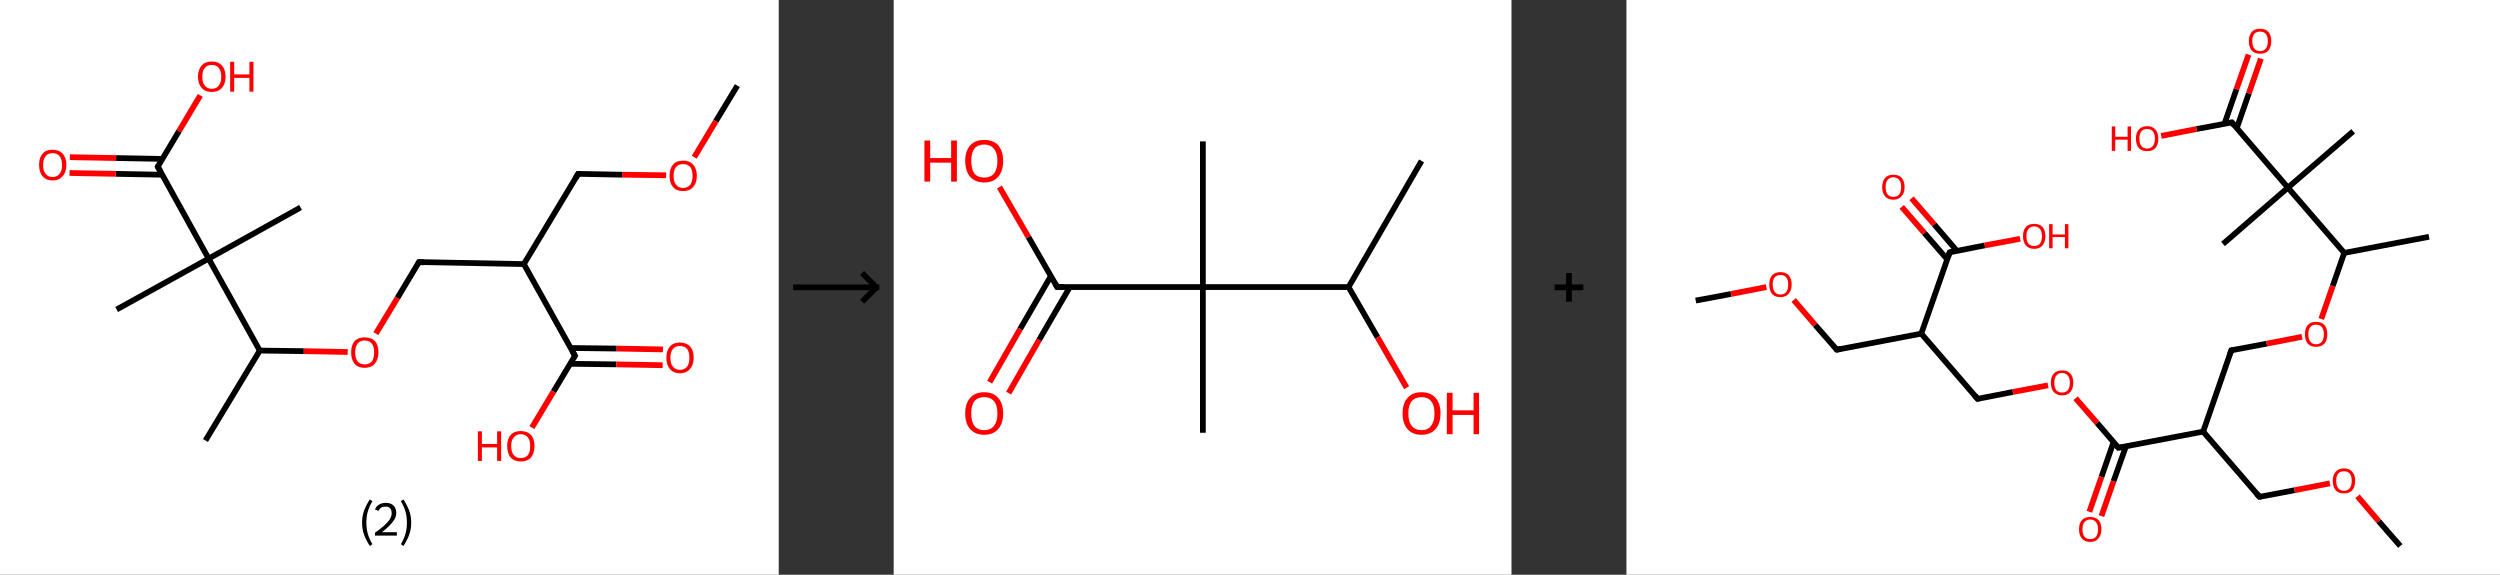 <?xml version='1.0' encoding='ASCII' standalone='yes'?>
<svg xmlns="http://www.w3.org/2000/svg" xmlns:xlink="http://www.w3.org/1999/xlink" version="1.1" width="870.0px" viewBox="0 0 870.0 200.0" height="200.0px">
  <rect x="0" y="0" width="870.0" height="200.0" fill="#333333" stroke="none"/>
  <g>
    <g transform="translate(0, 0) scale(1 1) "><!-- END OF HEADER -->
<rect style="opacity:1.0;fill:#FFFFFF;stroke:none" width="271.0" height="200.0" x="0.0" y="0.0"> </rect>
<path class="bond-0 atom-0 atom-1" d="M 256.6,29.8 L 249.1,42.2" style="fill:none;fill-rule:evenodd;stroke:#000000;stroke-width:2.0px;stroke-linecap:butt;stroke-linejoin:miter;stroke-opacity:1"/>
<path class="bond-0 atom-0 atom-1" d="M 249.1,42.2 L 241.6,54.7" style="fill:none;fill-rule:evenodd;stroke:#FF0000;stroke-width:2.0px;stroke-linecap:butt;stroke-linejoin:miter;stroke-opacity:1"/>
<path class="bond-1 atom-1 atom-2" d="M 231.8,61.0 L 216.5,60.8" style="fill:none;fill-rule:evenodd;stroke:#FF0000;stroke-width:2.0px;stroke-linecap:butt;stroke-linejoin:miter;stroke-opacity:1"/>
<path class="bond-1 atom-1 atom-2" d="M 216.5,60.8 L 201.2,60.5" style="fill:none;fill-rule:evenodd;stroke:#000000;stroke-width:2.0px;stroke-linecap:butt;stroke-linejoin:miter;stroke-opacity:1"/>
<path class="bond-2 atom-2 atom-3" d="M 201.2,60.5 L 182.3,91.9" style="fill:none;fill-rule:evenodd;stroke:#000000;stroke-width:2.0px;stroke-linecap:butt;stroke-linejoin:miter;stroke-opacity:1"/>
<path class="bond-3 atom-3 atom-4" d="M 182.3,91.9 L 145.8,91.2" style="fill:none;fill-rule:evenodd;stroke:#000000;stroke-width:2.0px;stroke-linecap:butt;stroke-linejoin:miter;stroke-opacity:1"/>
<path class="bond-4 atom-4 atom-5" d="M 145.8,91.2 L 138.3,103.7" style="fill:none;fill-rule:evenodd;stroke:#000000;stroke-width:2.0px;stroke-linecap:butt;stroke-linejoin:miter;stroke-opacity:1"/>
<path class="bond-4 atom-4 atom-5" d="M 138.3,103.7 L 130.8,116.1" style="fill:none;fill-rule:evenodd;stroke:#FF0000;stroke-width:2.0px;stroke-linecap:butt;stroke-linejoin:miter;stroke-opacity:1"/>
<path class="bond-5 atom-5 atom-6" d="M 121.0,122.5 L 105.7,122.2" style="fill:none;fill-rule:evenodd;stroke:#FF0000;stroke-width:2.0px;stroke-linecap:butt;stroke-linejoin:miter;stroke-opacity:1"/>
<path class="bond-5 atom-5 atom-6" d="M 105.7,122.2 L 90.4,122.0" style="fill:none;fill-rule:evenodd;stroke:#000000;stroke-width:2.0px;stroke-linecap:butt;stroke-linejoin:miter;stroke-opacity:1"/>
<path class="bond-6 atom-6 atom-7" d="M 90.4,122.0 L 71.5,153.3" style="fill:none;fill-rule:evenodd;stroke:#000000;stroke-width:2.0px;stroke-linecap:butt;stroke-linejoin:miter;stroke-opacity:1"/>
<path class="bond-7 atom-6 atom-8" d="M 90.4,122.0 L 72.6,90.0" style="fill:none;fill-rule:evenodd;stroke:#000000;stroke-width:2.0px;stroke-linecap:butt;stroke-linejoin:miter;stroke-opacity:1"/>
<path class="bond-8 atom-8 atom-9" d="M 72.6,90.0 L 104.6,72.2" style="fill:none;fill-rule:evenodd;stroke:#000000;stroke-width:2.0px;stroke-linecap:butt;stroke-linejoin:miter;stroke-opacity:1"/>
<path class="bond-9 atom-8 atom-10" d="M 72.6,90.0 L 40.6,107.7" style="fill:none;fill-rule:evenodd;stroke:#000000;stroke-width:2.0px;stroke-linecap:butt;stroke-linejoin:miter;stroke-opacity:1"/>
<path class="bond-10 atom-8 atom-11" d="M 72.6,90.0 L 54.9,58.0" style="fill:none;fill-rule:evenodd;stroke:#000000;stroke-width:2.0px;stroke-linecap:butt;stroke-linejoin:miter;stroke-opacity:1"/>
<path class="bond-11 atom-11 atom-12" d="M 56.5,55.3 L 40.4,55.0" style="fill:none;fill-rule:evenodd;stroke:#000000;stroke-width:2.0px;stroke-linecap:butt;stroke-linejoin:miter;stroke-opacity:1"/>
<path class="bond-11 atom-11 atom-12" d="M 40.4,55.0 L 24.3,54.7" style="fill:none;fill-rule:evenodd;stroke:#FF0000;stroke-width:2.0px;stroke-linecap:butt;stroke-linejoin:miter;stroke-opacity:1"/>
<path class="bond-11 atom-11 atom-12" d="M 56.4,60.8 L 40.3,60.5" style="fill:none;fill-rule:evenodd;stroke:#000000;stroke-width:2.0px;stroke-linecap:butt;stroke-linejoin:miter;stroke-opacity:1"/>
<path class="bond-11 atom-11 atom-12" d="M 40.3,60.5 L 24.2,60.2" style="fill:none;fill-rule:evenodd;stroke:#FF0000;stroke-width:2.0px;stroke-linecap:butt;stroke-linejoin:miter;stroke-opacity:1"/>
<path class="bond-12 atom-11 atom-13" d="M 54.9,58.0 L 62.3,45.6" style="fill:none;fill-rule:evenodd;stroke:#000000;stroke-width:2.0px;stroke-linecap:butt;stroke-linejoin:miter;stroke-opacity:1"/>
<path class="bond-12 atom-11 atom-13" d="M 62.3,45.6 L 69.7,33.2" style="fill:none;fill-rule:evenodd;stroke:#FF0000;stroke-width:2.0px;stroke-linecap:butt;stroke-linejoin:miter;stroke-opacity:1"/>
<path class="bond-13 atom-3 atom-14" d="M 182.3,91.9 L 200.1,123.8" style="fill:none;fill-rule:evenodd;stroke:#000000;stroke-width:2.0px;stroke-linecap:butt;stroke-linejoin:miter;stroke-opacity:1"/>
<path class="bond-14 atom-14 atom-15" d="M 198.4,126.6 L 214.5,126.8" style="fill:none;fill-rule:evenodd;stroke:#000000;stroke-width:2.0px;stroke-linecap:butt;stroke-linejoin:miter;stroke-opacity:1"/>
<path class="bond-14 atom-14 atom-15" d="M 214.5,126.8 L 230.6,127.1" style="fill:none;fill-rule:evenodd;stroke:#FF0000;stroke-width:2.0px;stroke-linecap:butt;stroke-linejoin:miter;stroke-opacity:1"/>
<path class="bond-14 atom-14 atom-15" d="M 198.5,121.1 L 214.6,121.3" style="fill:none;fill-rule:evenodd;stroke:#000000;stroke-width:2.0px;stroke-linecap:butt;stroke-linejoin:miter;stroke-opacity:1"/>
<path class="bond-14 atom-14 atom-15" d="M 214.6,121.3 L 230.7,121.6" style="fill:none;fill-rule:evenodd;stroke:#FF0000;stroke-width:2.0px;stroke-linecap:butt;stroke-linejoin:miter;stroke-opacity:1"/>
<path class="bond-15 atom-14 atom-16" d="M 200.1,123.8 L 192.6,136.3" style="fill:none;fill-rule:evenodd;stroke:#000000;stroke-width:2.0px;stroke-linecap:butt;stroke-linejoin:miter;stroke-opacity:1"/>
<path class="bond-15 atom-14 atom-16" d="M 192.6,136.3 L 185.1,148.8" style="fill:none;fill-rule:evenodd;stroke:#FF0000;stroke-width:2.0px;stroke-linecap:butt;stroke-linejoin:miter;stroke-opacity:1"/>
<path d="M 201.9,60.5 L 201.2,60.5 L 200.2,62.1" style="fill:none;stroke:#000000;stroke-width:2.0px;stroke-linecap:butt;stroke-linejoin:miter;stroke-opacity:1;"/>
<path d="M 147.6,91.3 L 145.8,91.2 L 145.4,91.9" style="fill:none;stroke:#000000;stroke-width:2.0px;stroke-linecap:butt;stroke-linejoin:miter;stroke-opacity:1;"/>
<path d="M 55.8,59.6 L 54.9,58.0 L 55.2,57.4" style="fill:none;stroke:#000000;stroke-width:2.0px;stroke-linecap:butt;stroke-linejoin:miter;stroke-opacity:1;"/>
<path d="M 199.2,122.2 L 200.1,123.8 L 199.7,124.5" style="fill:none;stroke:#000000;stroke-width:2.0px;stroke-linecap:butt;stroke-linejoin:miter;stroke-opacity:1;"/>
<path class="atom-1" d="M 233.0 61.2 Q 233.0 58.7, 234.2 57.3 Q 235.4 55.9, 237.7 55.9 Q 240.0 55.9, 241.2 57.3 Q 242.5 58.7, 242.5 61.2 Q 242.5 63.7, 241.2 65.1 Q 240.0 66.5, 237.7 66.5 Q 235.4 66.5, 234.2 65.1 Q 233.0 63.7, 233.0 61.2 M 237.7 65.4 Q 239.3 65.4, 240.2 64.3 Q 241.0 63.2, 241.0 61.2 Q 241.0 59.1, 240.2 58.1 Q 239.3 57.1, 237.7 57.1 Q 236.1 57.1, 235.3 58.1 Q 234.4 59.1, 234.4 61.2 Q 234.4 63.3, 235.3 64.3 Q 236.1 65.4, 237.7 65.4 " fill="#FF0000"/>
<path class="atom-5" d="M 122.2 122.6 Q 122.2 120.1, 123.4 118.7 Q 124.6 117.4, 126.9 117.4 Q 129.2 117.4, 130.5 118.7 Q 131.7 120.1, 131.7 122.6 Q 131.7 125.1, 130.4 126.6 Q 129.2 128.0, 126.9 128.0 Q 124.6 128.0, 123.4 126.6 Q 122.2 125.2, 122.2 122.6 M 126.9 126.8 Q 128.5 126.8, 129.4 125.8 Q 130.2 124.7, 130.2 122.6 Q 130.2 120.6, 129.4 119.6 Q 128.5 118.5, 126.9 118.5 Q 125.3 118.5, 124.5 119.5 Q 123.6 120.6, 123.6 122.6 Q 123.6 124.7, 124.5 125.8 Q 125.3 126.8, 126.9 126.8 " fill="#FF0000"/>
<path class="atom-12" d="M 13.6 57.4 Q 13.6 54.9, 14.8 53.5 Q 16.0 52.1, 18.3 52.1 Q 20.6 52.1, 21.8 53.5 Q 23.1 54.9, 23.1 57.4 Q 23.1 59.9, 21.8 61.3 Q 20.6 62.8, 18.3 62.8 Q 16.0 62.8, 14.8 61.3 Q 13.6 59.9, 13.6 57.4 M 18.3 61.6 Q 19.9 61.6, 20.7 60.5 Q 21.6 59.5, 21.6 57.4 Q 21.6 55.4, 20.7 54.3 Q 19.9 53.3, 18.3 53.3 Q 16.7 53.3, 15.9 54.3 Q 15.0 55.4, 15.0 57.4 Q 15.0 59.5, 15.9 60.5 Q 16.7 61.6, 18.3 61.6 " fill="#FF0000"/>
<path class="atom-13" d="M 68.9 26.7 Q 68.9 24.2, 70.2 22.8 Q 71.4 21.4, 73.7 21.4 Q 76.0 21.4, 77.2 22.8 Q 78.5 24.2, 78.5 26.7 Q 78.5 29.2, 77.2 30.6 Q 76.0 32.0, 73.7 32.0 Q 71.4 32.0, 70.2 30.6 Q 68.9 29.2, 68.9 26.7 M 73.7 30.9 Q 75.3 30.9, 76.1 29.8 Q 77.0 28.7, 77.0 26.7 Q 77.0 24.6, 76.1 23.6 Q 75.3 22.6, 73.7 22.6 Q 72.1 22.6, 71.3 23.6 Q 70.4 24.6, 70.4 26.7 Q 70.4 28.8, 71.3 29.8 Q 72.1 30.9, 73.7 30.9 " fill="#FF0000"/>
<path class="atom-13" d="M 80.1 21.5 L 81.5 21.5 L 81.5 25.9 L 86.8 25.9 L 86.8 21.5 L 88.2 21.5 L 88.2 31.9 L 86.8 31.9 L 86.8 27.1 L 81.5 27.1 L 81.5 31.9 L 80.1 31.9 L 80.1 21.5 " fill="#FF0000"/>
<path class="atom-15" d="M 231.9 124.5 Q 231.9 122.0, 233.1 120.6 Q 234.3 119.2, 236.6 119.2 Q 238.9 119.2, 240.2 120.6 Q 241.4 122.0, 241.4 124.5 Q 241.4 127.0, 240.1 128.4 Q 238.9 129.9, 236.6 129.9 Q 234.4 129.9, 233.1 128.4 Q 231.9 127.0, 231.9 124.5 M 236.6 128.7 Q 238.2 128.7, 239.1 127.6 Q 239.9 126.6, 239.9 124.5 Q 239.9 122.5, 239.1 121.4 Q 238.2 120.4, 236.6 120.4 Q 235.1 120.4, 234.2 121.4 Q 233.3 122.5, 233.3 124.5 Q 233.3 126.6, 234.2 127.6 Q 235.1 128.7, 236.6 128.7 " fill="#FF0000"/>
<path class="atom-16" d="M 166.3 150.1 L 167.7 150.1 L 167.7 154.5 L 173.0 154.5 L 173.0 150.1 L 174.4 150.1 L 174.4 160.4 L 173.0 160.4 L 173.0 155.7 L 167.7 155.7 L 167.7 160.4 L 166.3 160.4 L 166.3 150.1 " fill="#FF0000"/>
<path class="atom-16" d="M 176.5 155.2 Q 176.5 152.7, 177.7 151.4 Q 178.9 150.0, 181.2 150.0 Q 183.5 150.0, 184.8 151.4 Q 186.0 152.7, 186.0 155.2 Q 186.0 157.7, 184.8 159.2 Q 183.5 160.6, 181.2 160.6 Q 179.0 160.6, 177.7 159.2 Q 176.5 157.8, 176.5 155.2 M 181.2 159.4 Q 182.8 159.4, 183.7 158.4 Q 184.5 157.3, 184.5 155.2 Q 184.5 153.2, 183.7 152.2 Q 182.8 151.1, 181.2 151.1 Q 179.7 151.1, 178.8 152.2 Q 177.9 153.2, 177.9 155.2 Q 177.9 157.3, 178.8 158.4 Q 179.7 159.4, 181.2 159.4 " fill="#FF0000"/>
<path class="legend" d="M 126.0 181.9 Q 126.0 179.6, 126.7 177.7 Q 127.4 175.8, 128.7 173.8 L 129.6 174.4 Q 128.5 176.3, 128.0 178.0 Q 127.5 179.7, 127.5 181.9 Q 127.5 184.0, 128.0 185.8 Q 128.5 187.5, 129.6 189.4 L 128.7 190.0 Q 127.4 188.0, 126.7 186.1 Q 126.0 184.2, 126.0 181.9 " fill="#000000"/>
<path class="legend" d="M 130.5 177.3 Q 130.9 176.2, 131.9 175.6 Q 132.9 175.0, 134.3 175.0 Q 136.0 175.0, 136.9 175.9 Q 137.9 176.8, 137.9 178.5 Q 137.9 180.2, 136.6 181.7 Q 135.4 183.3, 132.9 185.2 L 138.1 185.2 L 138.1 186.4 L 130.5 186.4 L 130.5 185.4 Q 132.6 183.9, 133.8 182.8 Q 135.1 181.6, 135.7 180.6 Q 136.3 179.6, 136.3 178.6 Q 136.3 177.5, 135.8 176.9 Q 135.2 176.3, 134.3 176.3 Q 133.3 176.3, 132.7 176.6 Q 132.1 177.0, 131.7 177.8 L 130.5 177.3 " fill="#000000"/>
<path class="legend" d="M 143.1 181.9 Q 143.1 184.2, 142.4 186.1 Q 141.7 188.0, 140.4 190.0 L 139.5 189.4 Q 140.6 187.5, 141.1 185.8 Q 141.6 184.0, 141.6 181.9 Q 141.6 179.7, 141.1 178.0 Q 140.6 176.3, 139.5 174.4 L 140.4 173.8 Q 141.7 175.8, 142.4 177.7 Q 143.1 179.6, 143.1 181.9 " fill="#000000"/>
</g>
    <g transform="translate(271.0, 0) scale(1 1) "><line x1="5" y1="100" x2="35" y2="100" style="stroke:rgb(0,0,0);stroke-width:2"/>
  <line x1="34" y1="100" x2="29" y2="95" style="stroke:rgb(0,0,0);stroke-width:2"/>
  <line x1="34" y1="100" x2="29" y2="105" style="stroke:rgb(0,0,0);stroke-width:2"/>
</g>
    <g transform="translate(311.0, 0) scale(1 1) "><!-- END OF HEADER -->
<rect style="opacity:1.0;fill:#FFFFFF;stroke:none" width="215.0" height="200.0" x="0.0" y="0.0"> </rect>
<path class="bond-0 atom-0 atom-1" d="M 183.7,56.0 L 158.3,99.9" style="fill:none;fill-rule:evenodd;stroke:#000000;stroke-width:2.0px;stroke-linecap:butt;stroke-linejoin:miter;stroke-opacity:1"/>
<path class="bond-1 atom-1 atom-2" d="M 158.3,99.9 L 168.4,117.4" style="fill:none;fill-rule:evenodd;stroke:#000000;stroke-width:2.0px;stroke-linecap:butt;stroke-linejoin:miter;stroke-opacity:1"/>
<path class="bond-1 atom-1 atom-2" d="M 168.4,117.4 L 178.5,134.9" style="fill:none;fill-rule:evenodd;stroke:#FF0000;stroke-width:2.0px;stroke-linecap:butt;stroke-linejoin:miter;stroke-opacity:1"/>
<path class="bond-2 atom-1 atom-3" d="M 158.3,99.9 L 107.6,99.9" style="fill:none;fill-rule:evenodd;stroke:#000000;stroke-width:2.0px;stroke-linecap:butt;stroke-linejoin:miter;stroke-opacity:1"/>
<path class="bond-3 atom-3 atom-4" d="M 107.6,99.9 L 107.6,49.2" style="fill:none;fill-rule:evenodd;stroke:#000000;stroke-width:2.0px;stroke-linecap:butt;stroke-linejoin:miter;stroke-opacity:1"/>
<path class="bond-4 atom-3 atom-5" d="M 107.6,99.9 L 107.6,150.6" style="fill:none;fill-rule:evenodd;stroke:#000000;stroke-width:2.0px;stroke-linecap:butt;stroke-linejoin:miter;stroke-opacity:1"/>
<path class="bond-5 atom-3 atom-6" d="M 107.6,99.9 L 56.9,99.9" style="fill:none;fill-rule:evenodd;stroke:#000000;stroke-width:2.0px;stroke-linecap:butt;stroke-linejoin:miter;stroke-opacity:1"/>
<path class="bond-6 atom-6 atom-7" d="M 54.7,96.1 L 44.0,114.5" style="fill:none;fill-rule:evenodd;stroke:#000000;stroke-width:2.0px;stroke-linecap:butt;stroke-linejoin:miter;stroke-opacity:1"/>
<path class="bond-6 atom-6 atom-7" d="M 44.0,114.5 L 33.4,133.0" style="fill:none;fill-rule:evenodd;stroke:#FF0000;stroke-width:2.0px;stroke-linecap:butt;stroke-linejoin:miter;stroke-opacity:1"/>
<path class="bond-6 atom-6 atom-7" d="M 61.3,99.9 L 50.6,118.3" style="fill:none;fill-rule:evenodd;stroke:#000000;stroke-width:2.0px;stroke-linecap:butt;stroke-linejoin:miter;stroke-opacity:1"/>
<path class="bond-6 atom-6 atom-7" d="M 50.6,118.3 L 40.0,136.8" style="fill:none;fill-rule:evenodd;stroke:#FF0000;stroke-width:2.0px;stroke-linecap:butt;stroke-linejoin:miter;stroke-opacity:1"/>
<path class="bond-7 atom-6 atom-8" d="M 56.9,99.9 L 46.9,82.5" style="fill:none;fill-rule:evenodd;stroke:#000000;stroke-width:2.0px;stroke-linecap:butt;stroke-linejoin:miter;stroke-opacity:1"/>
<path class="bond-7 atom-6 atom-8" d="M 46.9,82.5 L 36.8,65.1" style="fill:none;fill-rule:evenodd;stroke:#FF0000;stroke-width:2.0px;stroke-linecap:butt;stroke-linejoin:miter;stroke-opacity:1"/>
<path d="M 59.4,99.9 L 56.9,99.9 L 56.4,99.0" style="fill:none;stroke:#000000;stroke-width:2.0px;stroke-linecap:butt;stroke-linejoin:miter;stroke-opacity:1;"/>
<path class="atom-2" d="M 177.1 143.9 Q 177.1 140.4, 178.8 138.5 Q 180.5 136.5, 183.7 136.5 Q 186.9 136.5, 188.6 138.5 Q 190.3 140.4, 190.3 143.9 Q 190.3 147.3, 188.6 149.3 Q 186.8 151.3, 183.7 151.3 Q 180.5 151.3, 178.8 149.3 Q 177.1 147.4, 177.1 143.9 M 183.7 149.7 Q 185.9 149.7, 187.0 148.2 Q 188.2 146.7, 188.2 143.9 Q 188.2 141.0, 187.0 139.6 Q 185.9 138.2, 183.7 138.2 Q 181.5 138.2, 180.3 139.6 Q 179.1 141.0, 179.1 143.9 Q 179.1 146.8, 180.3 148.2 Q 181.5 149.7, 183.7 149.7 " fill="#FF0000"/>
<path class="atom-2" d="M 192.5 136.7 L 194.5 136.7 L 194.5 142.8 L 201.8 142.8 L 201.8 136.7 L 203.7 136.7 L 203.7 151.1 L 201.8 151.1 L 201.8 144.4 L 194.5 144.4 L 194.5 151.1 L 192.5 151.1 L 192.5 136.7 " fill="#FF0000"/>
<path class="atom-7" d="M 24.9 143.9 Q 24.9 140.4, 26.6 138.5 Q 28.3 136.5, 31.5 136.5 Q 34.7 136.5, 36.4 138.5 Q 38.1 140.4, 38.1 143.9 Q 38.1 147.3, 36.4 149.3 Q 34.7 151.3, 31.5 151.3 Q 28.4 151.3, 26.6 149.3 Q 24.9 147.4, 24.9 143.9 M 31.5 149.7 Q 33.7 149.7, 34.9 148.2 Q 36.1 146.7, 36.1 143.9 Q 36.1 141.0, 34.9 139.6 Q 33.7 138.2, 31.5 138.2 Q 29.3 138.2, 28.1 139.6 Q 27.0 141.0, 27.0 143.9 Q 27.0 146.8, 28.1 148.2 Q 29.3 149.7, 31.5 149.7 " fill="#FF0000"/>
<path class="atom-8" d="M 10.7 48.9 L 12.7 48.9 L 12.7 55.0 L 20.0 55.0 L 20.0 48.9 L 22.0 48.9 L 22.0 63.2 L 20.0 63.2 L 20.0 56.6 L 12.7 56.6 L 12.7 63.2 L 10.7 63.2 L 10.7 48.9 " fill="#FF0000"/>
<path class="atom-8" d="M 24.9 56.0 Q 24.9 52.6, 26.6 50.6 Q 28.3 48.7, 31.5 48.7 Q 34.7 48.7, 36.4 50.6 Q 38.1 52.6, 38.1 56.0 Q 38.1 59.5, 36.4 61.5 Q 34.7 63.5, 31.5 63.5 Q 28.4 63.5, 26.6 61.5 Q 24.9 59.5, 24.9 56.0 M 31.5 61.8 Q 33.7 61.8, 34.9 60.4 Q 36.1 58.9, 36.1 56.0 Q 36.1 53.2, 34.9 51.8 Q 33.7 50.3, 31.5 50.3 Q 29.3 50.3, 28.1 51.7 Q 27.0 53.2, 27.0 56.0 Q 27.0 58.9, 28.1 60.4 Q 29.3 61.8, 31.5 61.8 " fill="#FF0000"/>
</g>
    <g transform="translate(526.0, 0) scale(1 1) "><line x1="15" y1="100" x2="25" y2="100" style="stroke:rgb(0,0,0);stroke-width:2"/>
  <line x1="20" y1="95" x2="20" y2="105" style="stroke:rgb(0,0,0);stroke-width:2"/>
</g>
    <g transform="translate(566.0, 0) scale(1 1) "><!-- END OF HEADER -->
<rect style="opacity:1.0;fill:#FFFFFF;stroke:none" width="304.0" height="200.0" x="0.0" y="0.0"> </rect>
<path class="bond-0 atom-0 atom-1" d="M 24.1,104.6 L 36.4,102.3" style="fill:none;fill-rule:evenodd;stroke:#000000;stroke-width:2.0px;stroke-linecap:butt;stroke-linejoin:miter;stroke-opacity:1"/>
<path class="bond-0 atom-0 atom-1" d="M 36.4,102.3 L 48.7,99.9" style="fill:none;fill-rule:evenodd;stroke:#FF0000;stroke-width:2.0px;stroke-linecap:butt;stroke-linejoin:miter;stroke-opacity:1"/>
<path class="bond-1 atom-1 atom-2" d="M 58.2,104.4 L 65.7,113.1" style="fill:none;fill-rule:evenodd;stroke:#FF0000;stroke-width:2.0px;stroke-linecap:butt;stroke-linejoin:miter;stroke-opacity:1"/>
<path class="bond-1 atom-1 atom-2" d="M 65.7,113.1 L 73.2,121.7" style="fill:none;fill-rule:evenodd;stroke:#000000;stroke-width:2.0px;stroke-linecap:butt;stroke-linejoin:miter;stroke-opacity:1"/>
<path class="bond-2 atom-2 atom-3" d="M 73.2,121.7 L 102.6,116.1" style="fill:none;fill-rule:evenodd;stroke:#000000;stroke-width:2.0px;stroke-linecap:butt;stroke-linejoin:miter;stroke-opacity:1"/>
<path class="bond-3 atom-3 atom-4" d="M 102.6,116.1 L 122.2,138.8" style="fill:none;fill-rule:evenodd;stroke:#000000;stroke-width:2.0px;stroke-linecap:butt;stroke-linejoin:miter;stroke-opacity:1"/>
<path class="bond-4 atom-4 atom-5" d="M 122.2,138.8 L 134.5,136.4" style="fill:none;fill-rule:evenodd;stroke:#000000;stroke-width:2.0px;stroke-linecap:butt;stroke-linejoin:miter;stroke-opacity:1"/>
<path class="bond-4 atom-4 atom-5" d="M 134.5,136.4 L 146.7,134.1" style="fill:none;fill-rule:evenodd;stroke:#FF0000;stroke-width:2.0px;stroke-linecap:butt;stroke-linejoin:miter;stroke-opacity:1"/>
<path class="bond-5 atom-5 atom-6" d="M 156.3,138.6 L 163.8,147.2" style="fill:none;fill-rule:evenodd;stroke:#FF0000;stroke-width:2.0px;stroke-linecap:butt;stroke-linejoin:miter;stroke-opacity:1"/>
<path class="bond-5 atom-5 atom-6" d="M 163.8,147.2 L 171.2,155.8" style="fill:none;fill-rule:evenodd;stroke:#000000;stroke-width:2.0px;stroke-linecap:butt;stroke-linejoin:miter;stroke-opacity:1"/>
<path class="bond-6 atom-6 atom-7" d="M 169.5,153.9 L 165.3,166.0" style="fill:none;fill-rule:evenodd;stroke:#000000;stroke-width:2.0px;stroke-linecap:butt;stroke-linejoin:miter;stroke-opacity:1"/>
<path class="bond-6 atom-6 atom-7" d="M 165.3,166.0 L 161.1,178.1" style="fill:none;fill-rule:evenodd;stroke:#FF0000;stroke-width:2.0px;stroke-linecap:butt;stroke-linejoin:miter;stroke-opacity:1"/>
<path class="bond-6 atom-6 atom-7" d="M 173.8,155.4 L 169.5,167.5" style="fill:none;fill-rule:evenodd;stroke:#000000;stroke-width:2.0px;stroke-linecap:butt;stroke-linejoin:miter;stroke-opacity:1"/>
<path class="bond-6 atom-6 atom-7" d="M 169.5,167.5 L 165.3,179.6" style="fill:none;fill-rule:evenodd;stroke:#FF0000;stroke-width:2.0px;stroke-linecap:butt;stroke-linejoin:miter;stroke-opacity:1"/>
<path class="bond-7 atom-6 atom-8" d="M 171.2,155.8 L 200.7,150.2" style="fill:none;fill-rule:evenodd;stroke:#000000;stroke-width:2.0px;stroke-linecap:butt;stroke-linejoin:miter;stroke-opacity:1"/>
<path class="bond-8 atom-8 atom-9" d="M 200.7,150.2 L 220.3,172.9" style="fill:none;fill-rule:evenodd;stroke:#000000;stroke-width:2.0px;stroke-linecap:butt;stroke-linejoin:miter;stroke-opacity:1"/>
<path class="bond-9 atom-9 atom-10" d="M 220.3,172.9 L 232.5,170.6" style="fill:none;fill-rule:evenodd;stroke:#000000;stroke-width:2.0px;stroke-linecap:butt;stroke-linejoin:miter;stroke-opacity:1"/>
<path class="bond-9 atom-9 atom-10" d="M 232.5,170.6 L 244.8,168.2" style="fill:none;fill-rule:evenodd;stroke:#FF0000;stroke-width:2.0px;stroke-linecap:butt;stroke-linejoin:miter;stroke-opacity:1"/>
<path class="bond-10 atom-10 atom-11" d="M 254.4,172.7 L 261.8,181.4" style="fill:none;fill-rule:evenodd;stroke:#FF0000;stroke-width:2.0px;stroke-linecap:butt;stroke-linejoin:miter;stroke-opacity:1"/>
<path class="bond-10 atom-10 atom-11" d="M 261.8,181.4 L 269.3,190.0" style="fill:none;fill-rule:evenodd;stroke:#000000;stroke-width:2.0px;stroke-linecap:butt;stroke-linejoin:miter;stroke-opacity:1"/>
<path class="bond-11 atom-8 atom-12" d="M 200.7,150.2 L 210.5,121.9" style="fill:none;fill-rule:evenodd;stroke:#000000;stroke-width:2.0px;stroke-linecap:butt;stroke-linejoin:miter;stroke-opacity:1"/>
<path class="bond-12 atom-12 atom-13" d="M 210.5,121.9 L 222.8,119.6" style="fill:none;fill-rule:evenodd;stroke:#000000;stroke-width:2.0px;stroke-linecap:butt;stroke-linejoin:miter;stroke-opacity:1"/>
<path class="bond-12 atom-12 atom-13" d="M 222.8,119.6 L 235.1,117.2" style="fill:none;fill-rule:evenodd;stroke:#FF0000;stroke-width:2.0px;stroke-linecap:butt;stroke-linejoin:miter;stroke-opacity:1"/>
<path class="bond-13 atom-13 atom-14" d="M 241.8,111.0 L 245.8,99.5" style="fill:none;fill-rule:evenodd;stroke:#FF0000;stroke-width:2.0px;stroke-linecap:butt;stroke-linejoin:miter;stroke-opacity:1"/>
<path class="bond-13 atom-13 atom-14" d="M 245.8,99.5 L 249.8,88.0" style="fill:none;fill-rule:evenodd;stroke:#000000;stroke-width:2.0px;stroke-linecap:butt;stroke-linejoin:miter;stroke-opacity:1"/>
<path class="bond-14 atom-14 atom-15" d="M 249.8,88.0 L 279.3,82.4" style="fill:none;fill-rule:evenodd;stroke:#000000;stroke-width:2.0px;stroke-linecap:butt;stroke-linejoin:miter;stroke-opacity:1"/>
<path class="bond-15 atom-14 atom-16" d="M 249.8,88.0 L 230.2,65.3" style="fill:none;fill-rule:evenodd;stroke:#000000;stroke-width:2.0px;stroke-linecap:butt;stroke-linejoin:miter;stroke-opacity:1"/>
<path class="bond-16 atom-16 atom-17" d="M 230.2,65.3 L 207.6,84.9" style="fill:none;fill-rule:evenodd;stroke:#000000;stroke-width:2.0px;stroke-linecap:butt;stroke-linejoin:miter;stroke-opacity:1"/>
<path class="bond-17 atom-16 atom-18" d="M 230.2,65.3 L 252.9,45.7" style="fill:none;fill-rule:evenodd;stroke:#000000;stroke-width:2.0px;stroke-linecap:butt;stroke-linejoin:miter;stroke-opacity:1"/>
<path class="bond-18 atom-16 atom-19" d="M 230.2,65.3 L 210.7,42.6" style="fill:none;fill-rule:evenodd;stroke:#000000;stroke-width:2.0px;stroke-linecap:butt;stroke-linejoin:miter;stroke-opacity:1"/>
<path class="bond-19 atom-19 atom-20" d="M 212.4,44.6 L 216.6,32.5" style="fill:none;fill-rule:evenodd;stroke:#000000;stroke-width:2.0px;stroke-linecap:butt;stroke-linejoin:miter;stroke-opacity:1"/>
<path class="bond-19 atom-19 atom-20" d="M 216.6,32.5 L 220.8,20.4" style="fill:none;fill-rule:evenodd;stroke:#FF0000;stroke-width:2.0px;stroke-linecap:butt;stroke-linejoin:miter;stroke-opacity:1"/>
<path class="bond-19 atom-19 atom-20" d="M 208.1,43.1 L 212.3,31.0" style="fill:none;fill-rule:evenodd;stroke:#000000;stroke-width:2.0px;stroke-linecap:butt;stroke-linejoin:miter;stroke-opacity:1"/>
<path class="bond-19 atom-19 atom-20" d="M 212.3,31.0 L 216.5,19.0" style="fill:none;fill-rule:evenodd;stroke:#FF0000;stroke-width:2.0px;stroke-linecap:butt;stroke-linejoin:miter;stroke-opacity:1"/>
<path class="bond-20 atom-19 atom-21" d="M 210.7,42.6 L 198.4,44.9" style="fill:none;fill-rule:evenodd;stroke:#000000;stroke-width:2.0px;stroke-linecap:butt;stroke-linejoin:miter;stroke-opacity:1"/>
<path class="bond-20 atom-19 atom-21" d="M 198.4,44.9 L 186.1,47.3" style="fill:none;fill-rule:evenodd;stroke:#FF0000;stroke-width:2.0px;stroke-linecap:butt;stroke-linejoin:miter;stroke-opacity:1"/>
<path class="bond-21 atom-3 atom-22" d="M 102.6,116.1 L 112.5,87.8" style="fill:none;fill-rule:evenodd;stroke:#000000;stroke-width:2.0px;stroke-linecap:butt;stroke-linejoin:miter;stroke-opacity:1"/>
<path class="bond-22 atom-22 atom-23" d="M 115.0,87.3 L 107.1,78.1" style="fill:none;fill-rule:evenodd;stroke:#000000;stroke-width:2.0px;stroke-linecap:butt;stroke-linejoin:miter;stroke-opacity:1"/>
<path class="bond-22 atom-22 atom-23" d="M 107.1,78.1 L 99.2,69.0" style="fill:none;fill-rule:evenodd;stroke:#FF0000;stroke-width:2.0px;stroke-linecap:butt;stroke-linejoin:miter;stroke-opacity:1"/>
<path class="bond-22 atom-22 atom-23" d="M 111.6,90.2 L 103.7,81.1" style="fill:none;fill-rule:evenodd;stroke:#000000;stroke-width:2.0px;stroke-linecap:butt;stroke-linejoin:miter;stroke-opacity:1"/>
<path class="bond-22 atom-22 atom-23" d="M 103.7,81.1 L 95.8,72.0" style="fill:none;fill-rule:evenodd;stroke:#FF0000;stroke-width:2.0px;stroke-linecap:butt;stroke-linejoin:miter;stroke-opacity:1"/>
<path class="bond-23 atom-22 atom-24" d="M 112.5,87.8 L 124.7,85.4" style="fill:none;fill-rule:evenodd;stroke:#000000;stroke-width:2.0px;stroke-linecap:butt;stroke-linejoin:miter;stroke-opacity:1"/>
<path class="bond-23 atom-22 atom-24" d="M 124.7,85.4 L 137.0,83.1" style="fill:none;fill-rule:evenodd;stroke:#FF0000;stroke-width:2.0px;stroke-linecap:butt;stroke-linejoin:miter;stroke-opacity:1"/>
<path d="M 72.8,121.3 L 73.2,121.7 L 74.6,121.4" style="fill:none;stroke:#000000;stroke-width:2.0px;stroke-linecap:butt;stroke-linejoin:miter;stroke-opacity:1;"/>
<path d="M 121.2,137.6 L 122.2,138.8 L 122.8,138.7" style="fill:none;stroke:#000000;stroke-width:2.0px;stroke-linecap:butt;stroke-linejoin:miter;stroke-opacity:1;"/>
<path d="M 170.9,155.4 L 171.2,155.8 L 172.7,155.6" style="fill:none;stroke:#000000;stroke-width:2.0px;stroke-linecap:butt;stroke-linejoin:miter;stroke-opacity:1;"/>
<path d="M 219.3,171.8 L 220.3,172.9 L 220.9,172.8" style="fill:none;stroke:#000000;stroke-width:2.0px;stroke-linecap:butt;stroke-linejoin:miter;stroke-opacity:1;"/>
<path d="M 210.0,123.3 L 210.5,121.9 L 211.1,121.8" style="fill:none;stroke:#000000;stroke-width:2.0px;stroke-linecap:butt;stroke-linejoin:miter;stroke-opacity:1;"/>
<path d="M 211.6,43.7 L 210.7,42.6 L 210.0,42.7" style="fill:none;stroke:#000000;stroke-width:2.0px;stroke-linecap:butt;stroke-linejoin:miter;stroke-opacity:1;"/>
<path d="M 112.0,89.2 L 112.5,87.8 L 113.1,87.6" style="fill:none;stroke:#000000;stroke-width:2.0px;stroke-linecap:butt;stroke-linejoin:miter;stroke-opacity:1;"/>
<path class="atom-1" d="M 49.7 99.0 Q 49.7 97.0, 50.7 95.8 Q 51.7 94.7, 53.6 94.7 Q 55.4 94.7, 56.5 95.8 Q 57.5 97.0, 57.5 99.0 Q 57.5 101.1, 56.4 102.3 Q 55.4 103.4, 53.6 103.4 Q 51.7 103.4, 50.7 102.3 Q 49.7 101.1, 49.7 99.0 M 53.6 102.5 Q 54.9 102.5, 55.6 101.6 Q 56.3 100.7, 56.3 99.0 Q 56.3 97.4, 55.6 96.5 Q 54.9 95.7, 53.6 95.7 Q 52.3 95.7, 51.6 96.5 Q 50.9 97.3, 50.9 99.0 Q 50.9 100.7, 51.6 101.6 Q 52.3 102.5, 53.6 102.5 " fill="#FF0000"/>
<path class="atom-5" d="M 147.7 133.2 Q 147.7 131.1, 148.7 130.0 Q 149.8 128.9, 151.6 128.9 Q 153.5 128.9, 154.5 130.0 Q 155.5 131.1, 155.5 133.2 Q 155.5 135.2, 154.5 136.4 Q 153.5 137.6, 151.6 137.6 Q 149.8 137.6, 148.7 136.4 Q 147.7 135.3, 147.7 133.2 M 151.6 136.6 Q 152.9 136.6, 153.6 135.8 Q 154.3 134.9, 154.3 133.2 Q 154.3 131.5, 153.6 130.7 Q 152.9 129.8, 151.6 129.8 Q 150.3 129.8, 149.6 130.7 Q 148.9 131.5, 148.9 133.2 Q 148.9 134.9, 149.6 135.8 Q 150.3 136.6, 151.6 136.6 " fill="#FF0000"/>
<path class="atom-7" d="M 157.5 184.2 Q 157.5 182.1, 158.5 181.0 Q 159.5 179.9, 161.4 179.9 Q 163.2 179.9, 164.3 181.0 Q 165.3 182.1, 165.3 184.2 Q 165.3 186.2, 164.2 187.4 Q 163.2 188.6, 161.4 188.6 Q 159.5 188.6, 158.5 187.4 Q 157.5 186.3, 157.5 184.2 M 161.4 187.6 Q 162.7 187.6, 163.4 186.8 Q 164.1 185.9, 164.1 184.2 Q 164.1 182.5, 163.4 181.7 Q 162.7 180.8, 161.4 180.8 Q 160.1 180.8, 159.4 181.7 Q 158.7 182.5, 158.7 184.2 Q 158.7 185.9, 159.4 186.8 Q 160.1 187.6, 161.4 187.6 " fill="#FF0000"/>
<path class="atom-10" d="M 245.8 167.3 Q 245.8 165.3, 246.8 164.2 Q 247.8 163.0, 249.7 163.0 Q 251.6 163.0, 252.6 164.2 Q 253.6 165.3, 253.6 167.3 Q 253.6 169.4, 252.6 170.6 Q 251.6 171.7, 249.7 171.7 Q 247.8 171.7, 246.8 170.6 Q 245.8 169.4, 245.8 167.3 M 249.7 170.8 Q 251.0 170.8, 251.7 169.9 Q 252.4 169.0, 252.4 167.3 Q 252.4 165.7, 251.7 164.8 Q 251.0 164.0, 249.7 164.0 Q 248.4 164.0, 247.7 164.8 Q 247.0 165.7, 247.0 167.3 Q 247.0 169.0, 247.7 169.9 Q 248.4 170.8, 249.7 170.8 " fill="#FF0000"/>
<path class="atom-13" d="M 236.1 116.3 Q 236.1 114.3, 237.1 113.1 Q 238.1 112.0, 240.0 112.0 Q 241.9 112.0, 242.9 113.1 Q 243.9 114.3, 243.9 116.3 Q 243.9 118.4, 242.9 119.6 Q 241.8 120.7, 240.0 120.7 Q 238.1 120.7, 237.1 119.6 Q 236.1 118.4, 236.1 116.3 M 240.0 119.8 Q 241.3 119.8, 242.0 118.9 Q 242.7 118.0, 242.7 116.3 Q 242.7 114.7, 242.0 113.8 Q 241.3 113.0, 240.0 113.0 Q 238.7 113.0, 238.0 113.8 Q 237.3 114.6, 237.3 116.3 Q 237.3 118.0, 238.0 118.9 Q 238.7 119.8, 240.0 119.8 " fill="#FF0000"/>
<path class="atom-20" d="M 216.6 14.3 Q 216.6 12.3, 217.6 11.1 Q 218.6 10.0, 220.5 10.0 Q 222.4 10.0, 223.4 11.1 Q 224.4 12.3, 224.4 14.3 Q 224.4 16.4, 223.4 17.6 Q 222.4 18.7, 220.5 18.7 Q 218.6 18.7, 217.6 17.6 Q 216.6 16.4, 216.6 14.3 M 220.5 17.8 Q 221.8 17.8, 222.5 16.9 Q 223.2 16.0, 223.2 14.3 Q 223.2 12.7, 222.5 11.8 Q 221.8 11.0, 220.5 11.0 Q 219.2 11.0, 218.5 11.8 Q 217.8 12.6, 217.8 14.3 Q 217.8 16.0, 218.5 16.9 Q 219.2 17.8, 220.5 17.8 " fill="#FF0000"/>
<path class="atom-21" d="M 168.9 44.0 L 170.1 44.0 L 170.1 47.6 L 174.4 47.6 L 174.4 44.0 L 175.6 44.0 L 175.6 52.5 L 174.4 52.5 L 174.4 48.6 L 170.1 48.6 L 170.1 52.5 L 168.9 52.5 L 168.9 44.0 " fill="#FF0000"/>
<path class="atom-21" d="M 177.3 48.2 Q 177.3 46.2, 178.3 45.1 Q 179.3 43.9, 181.2 43.9 Q 183.1 43.9, 184.1 45.1 Q 185.1 46.2, 185.1 48.2 Q 185.1 50.3, 184.1 51.5 Q 183.1 52.6, 181.2 52.6 Q 179.3 52.6, 178.3 51.5 Q 177.3 50.3, 177.3 48.2 M 181.2 51.7 Q 182.5 51.7, 183.2 50.8 Q 183.9 49.9, 183.9 48.2 Q 183.9 46.6, 183.2 45.7 Q 182.5 44.9, 181.2 44.9 Q 179.9 44.9, 179.2 45.7 Q 178.5 46.6, 178.5 48.2 Q 178.5 50.0, 179.2 50.8 Q 179.9 51.7, 181.2 51.7 " fill="#FF0000"/>
<path class="atom-23" d="M 89.0 65.1 Q 89.0 63.1, 90.0 61.9 Q 91.0 60.8, 92.9 60.8 Q 94.8 60.8, 95.8 61.9 Q 96.8 63.1, 96.8 65.1 Q 96.8 67.2, 95.7 68.3 Q 94.7 69.5, 92.9 69.5 Q 91.0 69.5, 90.0 68.3 Q 89.0 67.2, 89.0 65.1 M 92.9 68.5 Q 94.2 68.5, 94.9 67.7 Q 95.6 66.8, 95.6 65.1 Q 95.6 63.4, 94.9 62.6 Q 94.2 61.7, 92.9 61.7 Q 91.6 61.7, 90.9 62.6 Q 90.2 63.4, 90.2 65.1 Q 90.2 66.8, 90.9 67.7 Q 91.6 68.5, 92.9 68.5 " fill="#FF0000"/>
<path class="atom-24" d="M 138.0 82.2 Q 138.0 80.1, 139.0 79.0 Q 140.0 77.9, 141.9 77.9 Q 143.8 77.9, 144.8 79.0 Q 145.8 80.1, 145.8 82.2 Q 145.8 84.2, 144.8 85.4 Q 143.8 86.6, 141.9 86.6 Q 140.0 86.6, 139.0 85.4 Q 138.0 84.2, 138.0 82.2 M 141.9 85.6 Q 143.2 85.6, 143.9 84.8 Q 144.6 83.9, 144.6 82.2 Q 144.6 80.5, 143.9 79.7 Q 143.2 78.8, 141.9 78.8 Q 140.6 78.8, 139.9 79.7 Q 139.2 80.5, 139.2 82.2 Q 139.2 83.9, 139.9 84.8 Q 140.6 85.6, 141.9 85.6 " fill="#FF0000"/>
<path class="atom-24" d="M 147.1 78.0 L 148.3 78.0 L 148.3 81.6 L 152.6 81.6 L 152.6 78.0 L 153.8 78.0 L 153.8 86.4 L 152.6 86.4 L 152.6 82.5 L 148.3 82.5 L 148.3 86.4 L 147.1 86.4 L 147.1 78.0 " fill="#FF0000"/>
</g>
  </g>
</svg>
